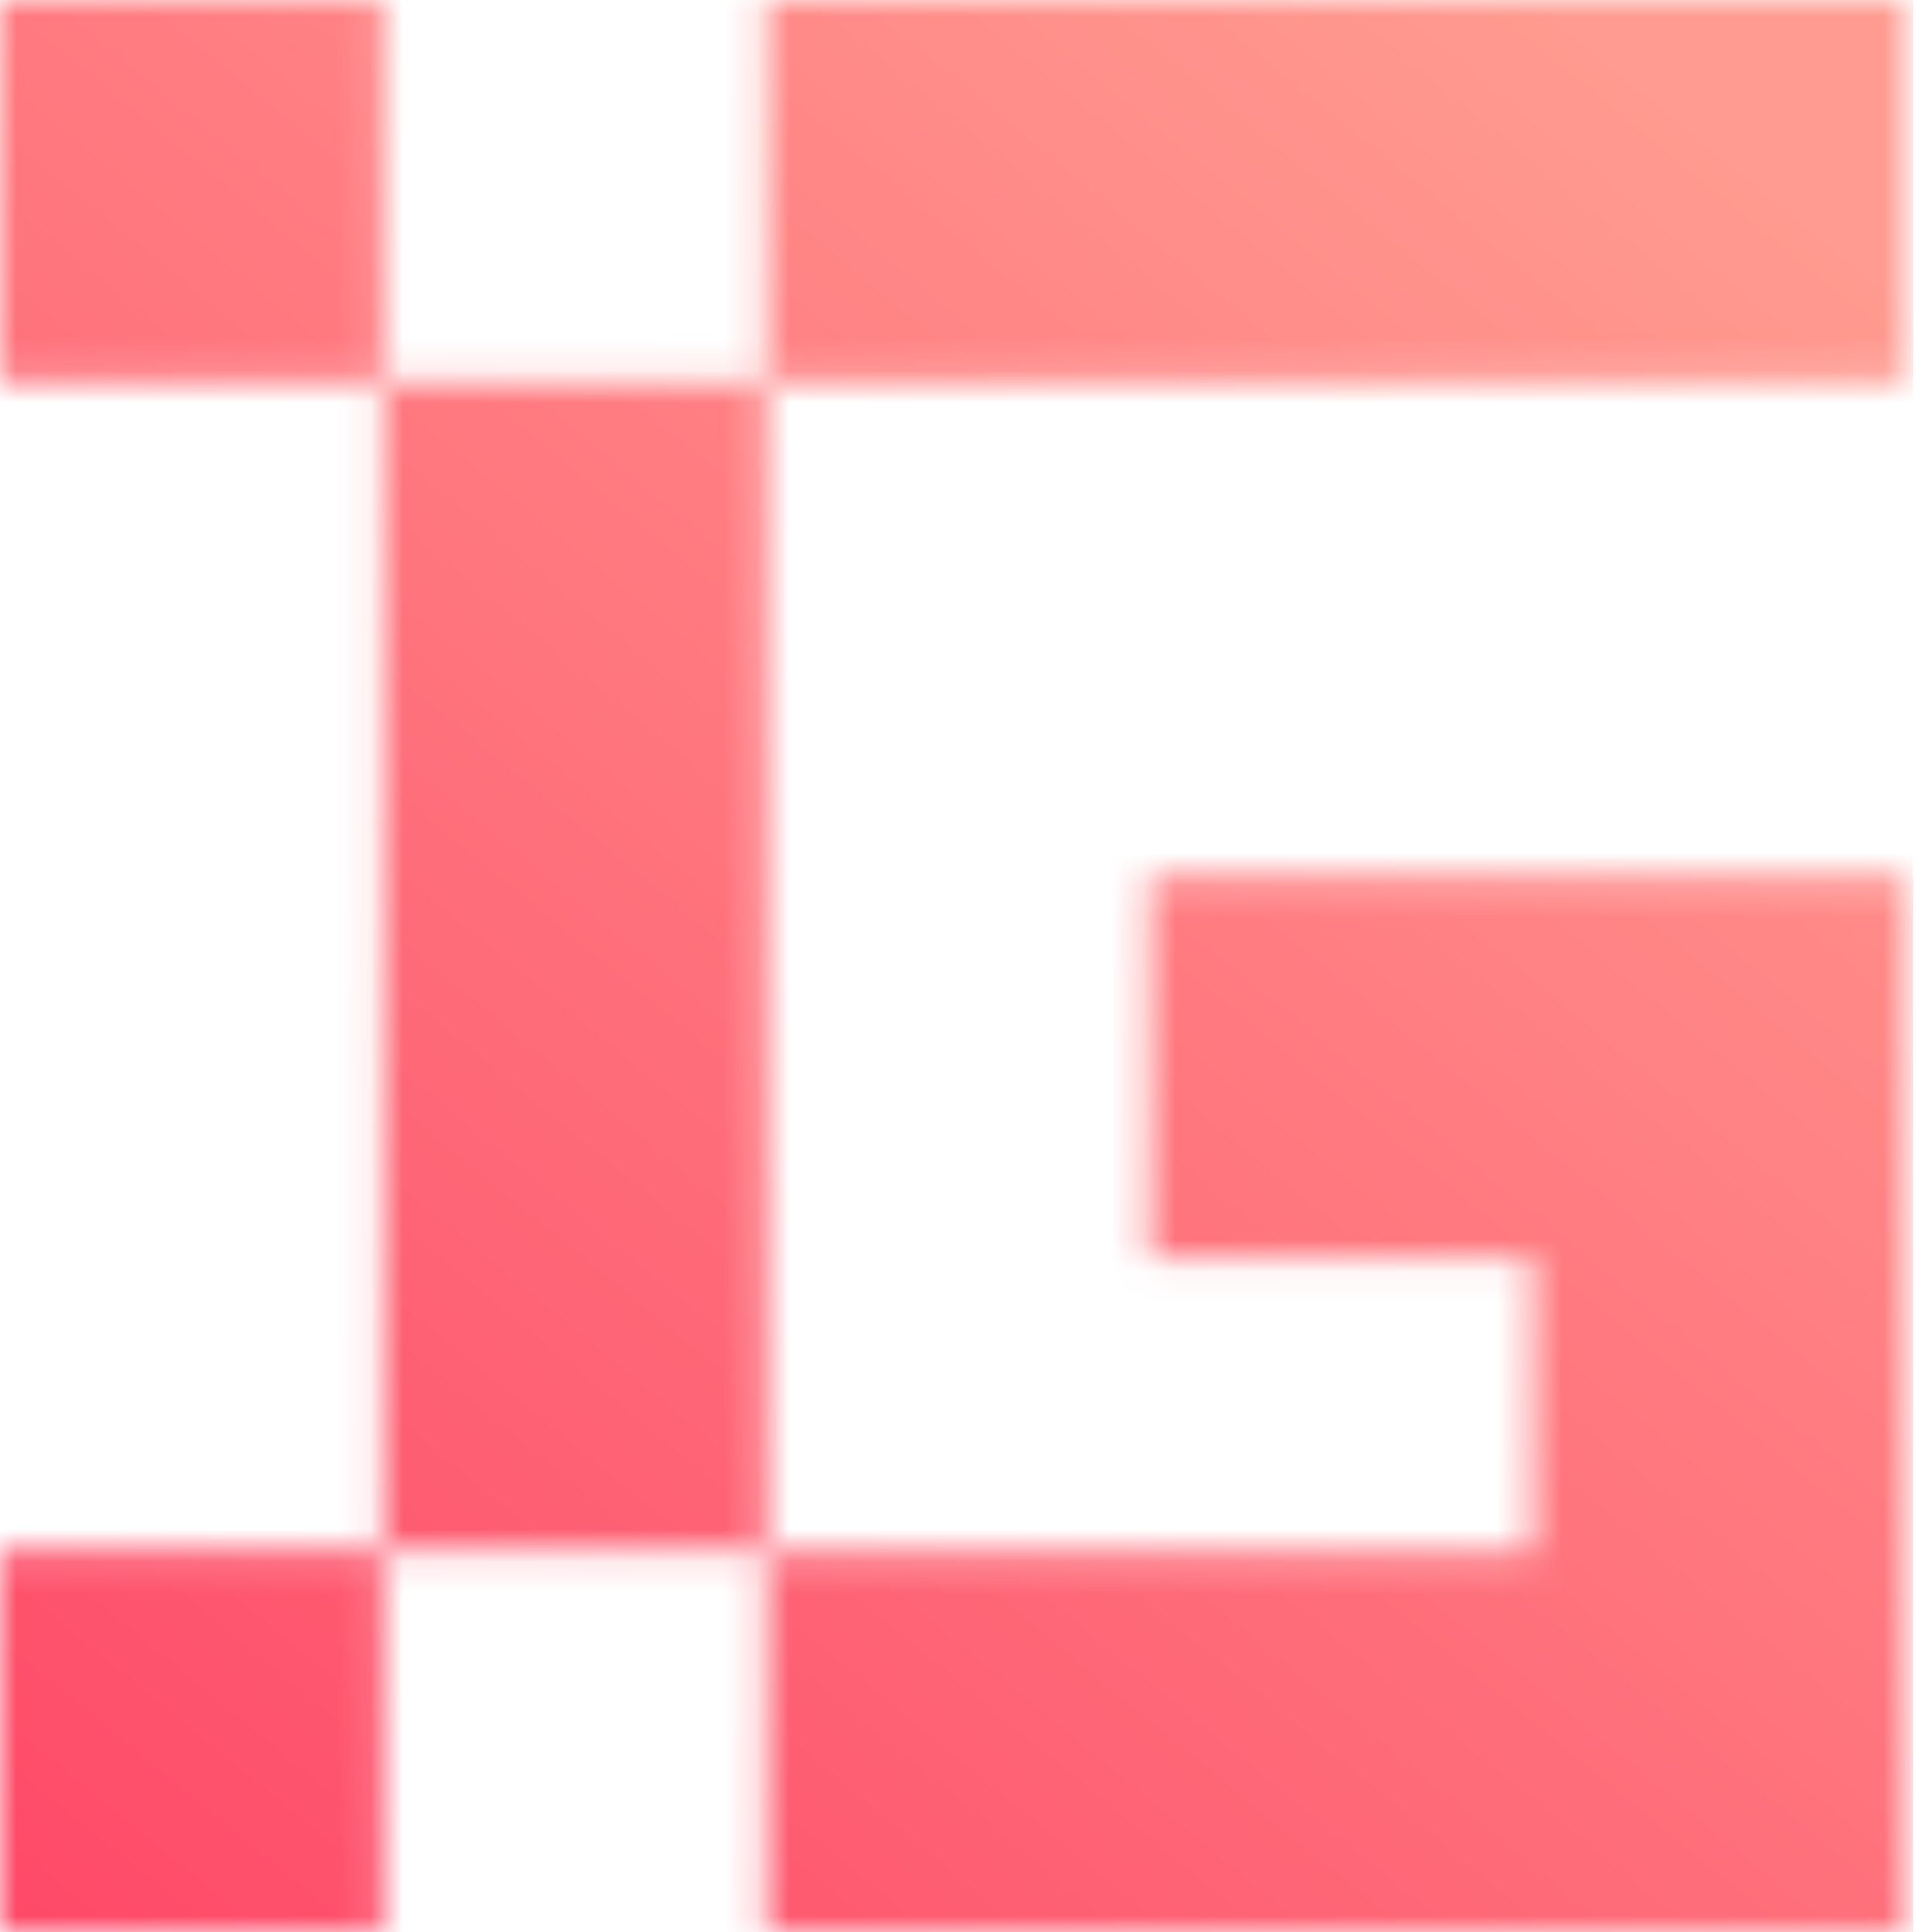 <?xml version="1.0" encoding="utf-8"?>
<!-- Generator: Adobe Illustrator 23.0.1, SVG Export Plug-In . SVG Version: 6.00 Build 0)  -->
<svg version="1.1" id="Layer_1" xmlns="http://www.w3.org/2000/svg" xmlns:xlink="http://www.w3.org/1999/xlink" x="0px" y="0px"
	 viewBox="0 0 60 60" style="enable-background:new 0 0 60 60;" xml:space="preserve">
<style type="text/css">
	.st0{fill:#FFFFFF;filter:url(#Adobe_OpacityMaskFilter);}
	.st1{mask:url(#mask0_1735_341_1_);}
	.st2{fill:url(#SVGID_1_);}
</style>
<defs>
	<filter id="Adobe_OpacityMaskFilter" filterUnits="userSpaceOnUse" x="0" y="0" width="59.4" height="60">
		<feColorMatrix  type="matrix" values="1 0 0 0 0  0 1 0 0 0  0 0 1 0 0  0 0 0 1 0"/>
	</filter>
</defs>
<mask maskUnits="userSpaceOnUse" x="0" y="0" width="59.4" height="60" id="mask0_1735_341_1_">
	<path class="st0" d="M0,0h11.9v11.9v36.2V60H0V48.1h11.9h11.9v11.5V60h0.4h23.4h0.4h6.6h4.9V27.2h-4.5h-0.4h-7H35.7v11.9h11.9v8.7
		v0.4H23.8V48V11.9h0.4h35.3V0H23.8v11.9H12.3h-0.4H0V0z"/>
</mask>
<g class="st1">
	
		<linearGradient id="SVGID_1_" gradientUnits="userSpaceOnUse" x1="279.111" y1="-366.538" x2="327.801" y2="-306.983" gradientTransform="matrix(1 0 0 -1 -276 -304)">
		<stop  offset="0" style="stop-color:#FE4968"/>
		<stop  offset="1" style="stop-color:#FF9B90"/>
	</linearGradient>
	<path class="st2" d="M0,60h59.4V0H0V60z"/>
</g>
</svg>
